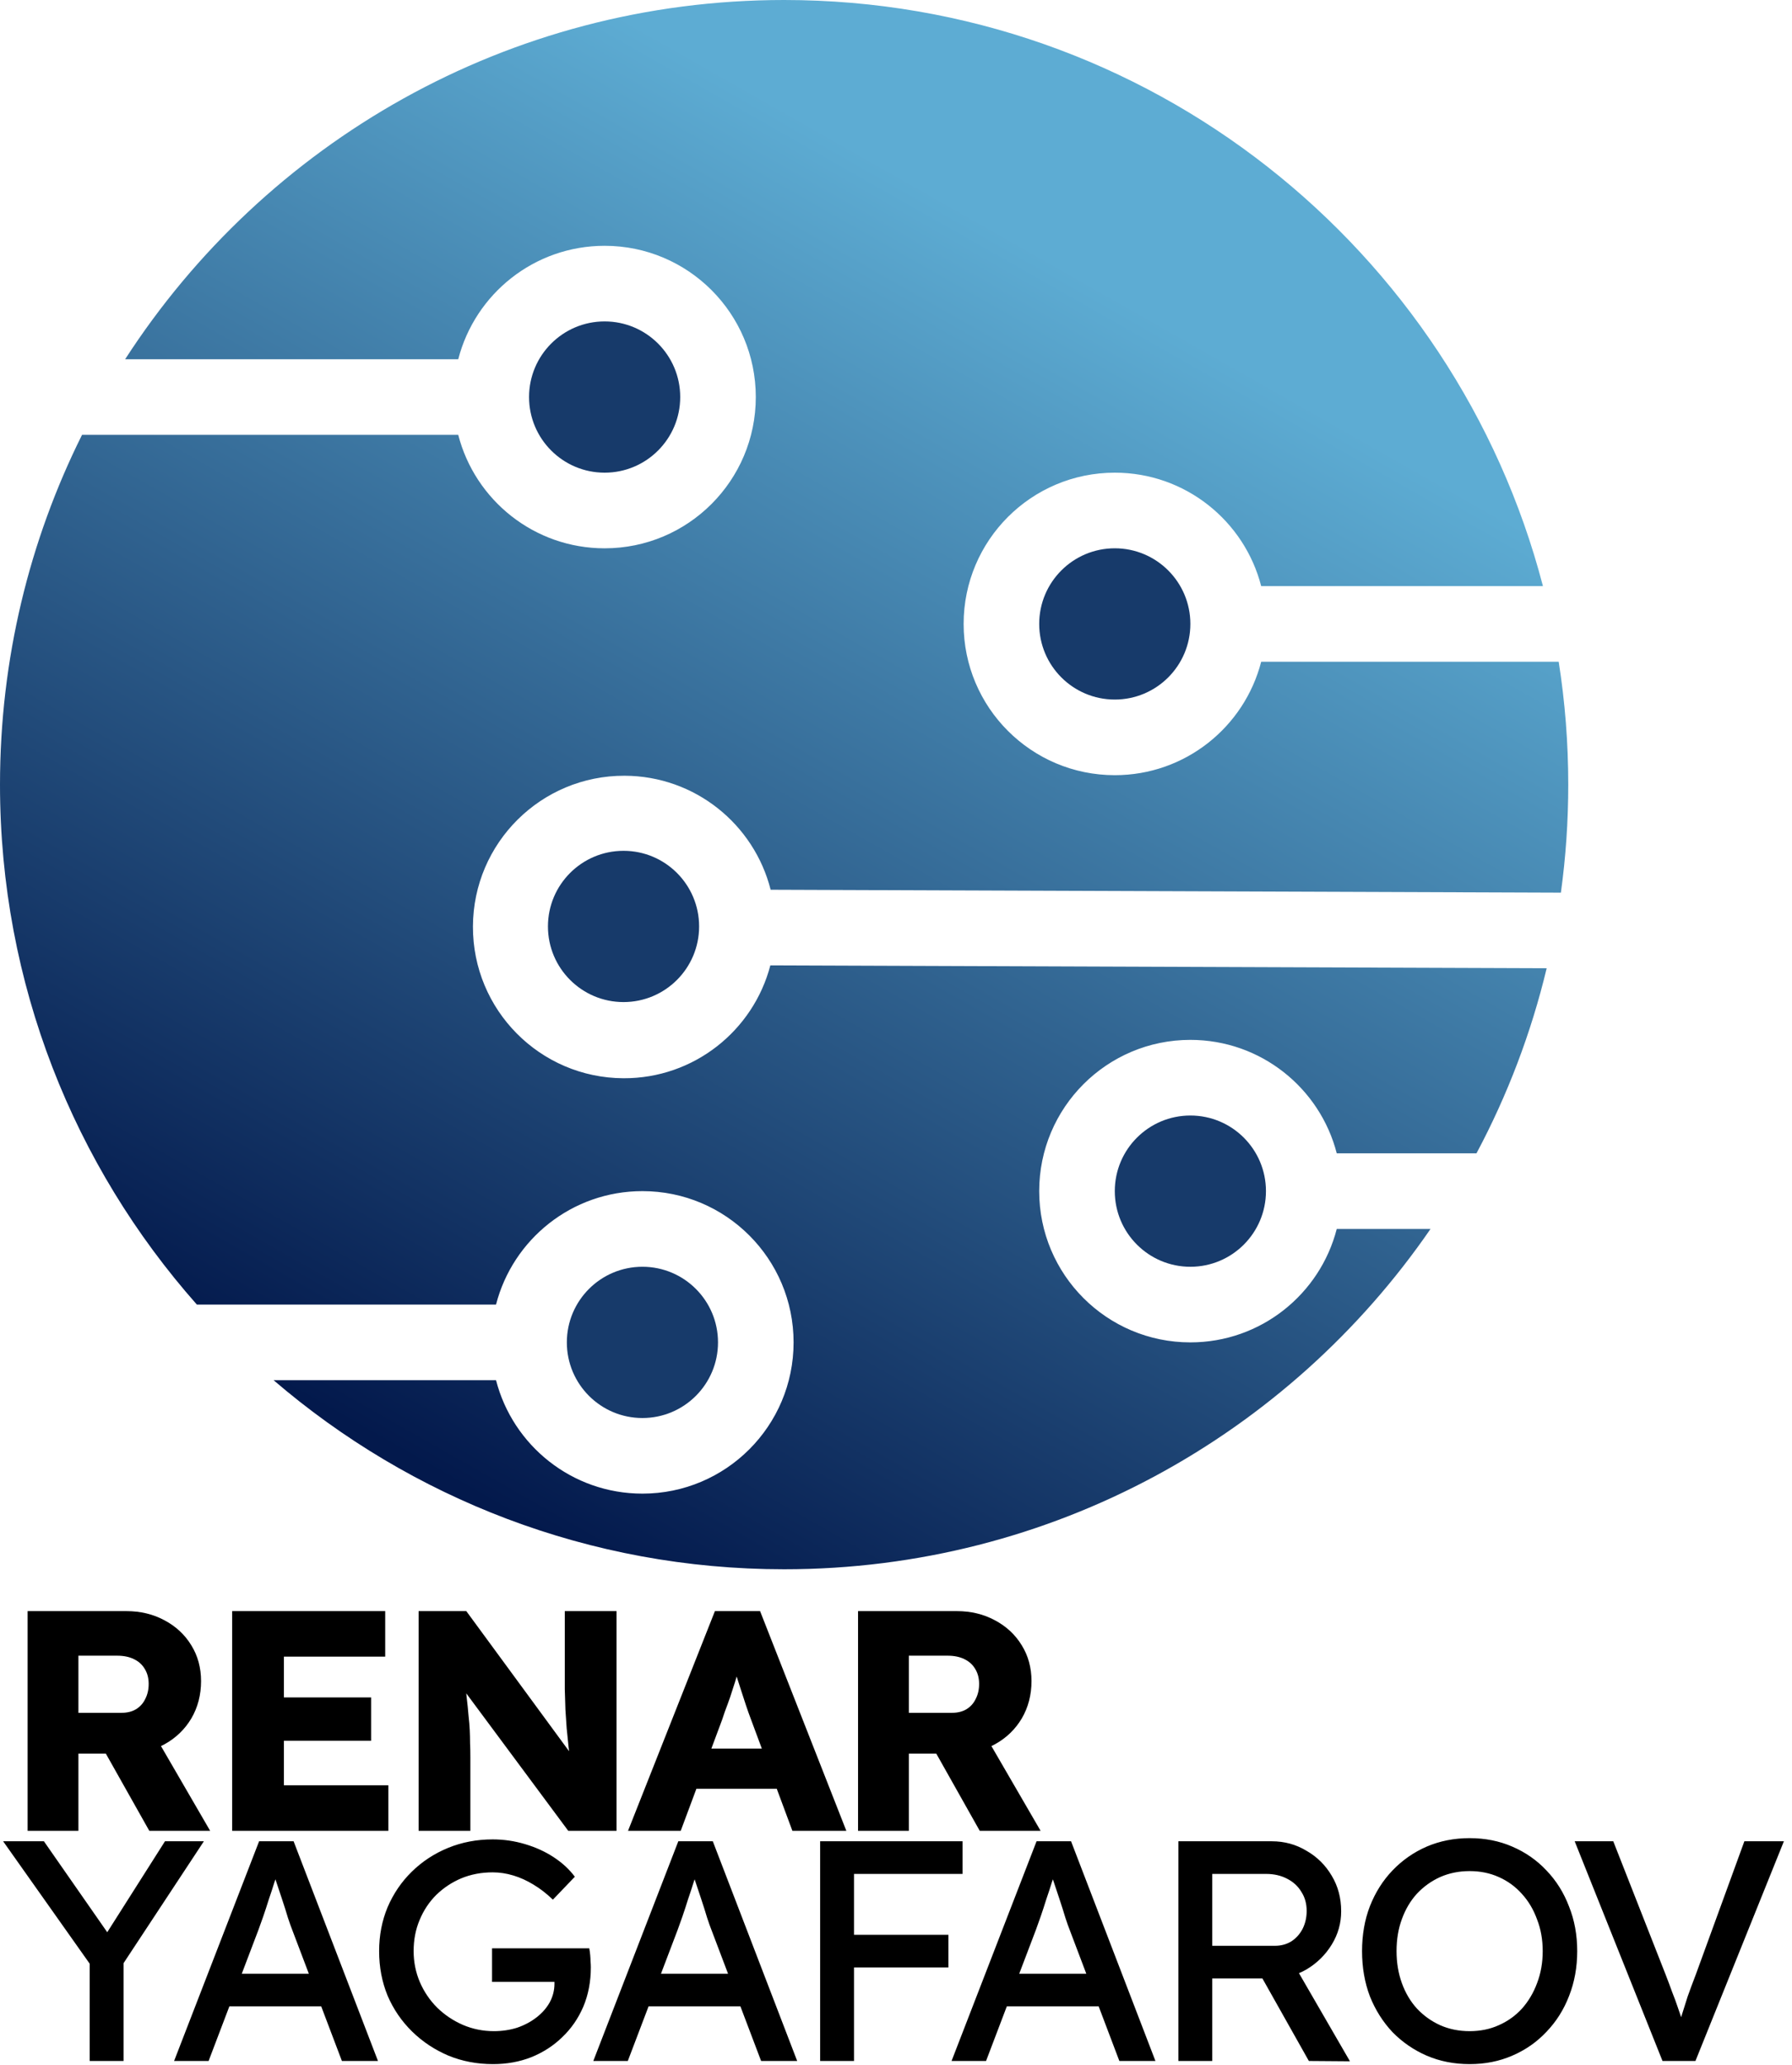 <svg width="857" height="987" viewBox="0 0 857 987" fill="none" xmlns="http://www.w3.org/2000/svg">
<path fill-rule="evenodd" clip-rule="evenodd" d="M746.475 426.628C748.799 409.751 750 392.516 750 375C750 355.018 748.437 335.402 745.427 316.266H603.144C595.12 347.444 566.817 370.482 533.133 370.482C493.209 370.482 460.844 338.117 460.844 298.193C460.844 258.269 493.209 225.904 533.133 225.904C566.817 225.904 595.12 248.942 603.144 280.121H737.893C695.873 118.954 549.328 0 375 0C242.828 0 126.627 68.379 59.842 171.691H219.148C227.172 140.513 255.475 117.475 289.159 117.475C329.083 117.475 361.448 149.84 361.448 189.764C361.448 229.688 329.083 262.053 289.159 262.053C255.475 262.053 227.172 239.015 219.148 207.836H39.228C14.122 258.166 0 314.934 0 375C0 470.318 35.562 557.329 94.143 623.49H237.219C245.244 592.311 273.547 569.273 307.231 569.273C347.155 569.273 379.52 601.638 379.52 641.563C379.52 681.487 347.155 713.852 307.231 713.852C273.547 713.852 245.244 690.814 237.219 659.635H130.842C196.448 715.963 281.749 750 375 750C503.278 750 616.513 685.59 684.127 587.348H639.285C631.26 618.526 602.957 641.564 569.273 641.564C529.349 641.564 496.984 609.2 496.984 569.275C496.984 529.351 529.349 496.986 569.273 496.986C602.957 496.986 631.26 520.024 639.285 551.203H706.109C720.832 523.595 732.202 493.929 739.678 462.748L368.41 461.374C360.268 492.52 331.881 515.451 298.2 515.326C258.276 515.179 226.031 482.694 226.178 442.77C226.326 402.846 258.811 370.601 298.734 370.749C332.42 370.874 360.639 394.019 368.547 425.23L746.475 426.628Z" fill="url(#paint0_linear_44_11)"/>
<circle cx="289.158" cy="189.76" r="36.145" fill="#173A6A"/>
<circle cx="533.131" cy="298.191" r="36.145" fill="#173A6A"/>
<circle cx="569.28" cy="569.281" r="36.145" fill="#173A6A"/>
<circle cx="307.231" cy="641.566" r="36.145" fill="#173A6A"/>
<circle cx="298.195" cy="442.773" r="36.145" fill="#173A6A"/>
<path d="M13.2 875V770H60.45C67.15 770 73.2 771.45 78.6 774.35C84.1 777.25 88.4 781.25 91.5 786.35C94.6 791.35 96.15 797.05 96.15 803.45C96.15 810.05 94.6 816 91.5 821.3C88.4 826.5 84.15 830.6 78.75 833.6C73.35 836.6 67.25 838.1 60.45 838.1H37.5V875H13.2ZM71.4 875L44.7 827.6L70.8 823.85L100.5 875H71.4ZM37.5 818.6H58.2C60.8 818.6 63.05 818.05 64.95 816.95C66.95 815.75 68.45 814.1 69.45 812C70.55 809.9 71.1 807.5 71.1 804.8C71.1 802.1 70.5 799.75 69.3 797.75C68.1 795.65 66.35 794.05 64.05 792.95C61.85 791.85 59.15 791.3 55.95 791.3H37.5V818.6ZM111.022 875V770H184.222V791.75H135.772V853.25H185.722V875H111.022ZM123.022 831.95V811.25H177.472V831.95H123.022ZM200.202 875V770H223.002L278.052 845L273.102 844.25C272.602 840.95 272.202 837.8 271.902 834.8C271.602 831.8 271.302 828.85 271.002 825.95C270.802 823.05 270.602 820.1 270.402 817.1C270.302 814.1 270.202 810.85 270.102 807.35C270.102 803.85 270.102 800.05 270.102 795.95V770H294.852V875H271.752L214.302 797.6L221.952 798.65C222.452 803.45 222.852 807.55 223.152 810.95C223.552 814.25 223.852 817.2 224.052 819.8C224.352 822.4 224.552 824.75 224.652 826.85C224.752 828.95 224.802 831.05 224.802 833.15C224.902 835.15 224.952 837.4 224.952 839.9V875H200.202ZM300.348 875L341.898 770H363.498L404.748 875H378.948L359.148 821.75C358.348 819.65 357.548 817.4 356.748 815C355.948 812.6 355.148 810.15 354.348 807.65C353.548 805.05 352.748 802.55 351.948 800.15C351.248 797.65 350.648 795.35 350.148 793.25L354.648 793.1C354.048 795.6 353.348 798.05 352.548 800.45C351.848 802.85 351.098 805.25 350.298 807.65C349.598 809.95 348.798 812.3 347.898 814.7C346.998 817 346.148 819.4 345.348 821.9L325.548 875H300.348ZM320.148 854.9L328.098 835.7H376.398L384.198 854.9H320.148ZM410.348 875V770H457.598C464.298 770 470.348 771.45 475.748 774.35C481.248 777.25 485.548 781.25 488.648 786.35C491.748 791.35 493.298 797.05 493.298 803.45C493.298 810.05 491.748 816 488.648 821.3C485.548 826.5 481.298 830.6 475.898 833.6C470.498 836.6 464.398 838.1 457.598 838.1H434.648V875H410.348ZM468.548 875L441.848 827.6L467.948 823.85L497.648 875H468.548ZM434.648 818.6H455.348C457.948 818.6 460.198 818.05 462.098 816.95C464.098 815.75 465.598 814.1 466.598 812C467.698 809.9 468.248 807.5 468.248 804.8C468.248 802.1 467.648 799.75 466.448 797.75C465.248 795.65 463.498 794.05 461.198 792.95C458.998 791.85 456.298 791.3 453.098 791.3H434.648V818.6ZM42.9 985V932.65L43.95 940L1.5 880H21L53.4 926.5L49.65 926.05L78.9 880H97.5L56.85 941.65L59.1 931.45V985H42.9ZM83.262 985L123.912 880H140.412L180.762 985H163.512L139.512 921.7C139.212 921 138.612 919.3 137.712 916.6C136.912 913.9 135.962 910.9 134.862 907.6C133.762 904.3 132.762 901.3 131.862 898.6C130.962 895.8 130.362 894 130.062 893.2L133.512 893.05C132.912 894.75 132.162 896.9 131.262 899.5C130.462 902.1 129.562 904.85 128.562 907.75C127.662 910.65 126.762 913.4 125.862 916C124.962 918.5 124.212 920.6 123.612 922.3L99.762 985H83.262ZM101.262 958.9L107.262 943.3H154.962L161.862 958.9H101.262ZM235.761 986.5C228.161 986.5 221.061 985.15 214.461 982.45C207.861 979.65 202.061 975.8 197.061 970.9C192.061 966 188.161 960.3 185.361 953.8C182.661 947.2 181.311 940.1 181.311 932.5C181.311 925 182.661 918 185.361 911.5C188.161 905 192.011 899.35 196.911 894.55C201.911 889.65 207.711 885.85 214.311 883.15C220.911 880.45 228.011 879.1 235.611 879.1C240.911 879.1 246.061 879.85 251.061 881.35C256.161 882.85 260.761 884.95 264.861 887.65C268.961 890.35 272.311 893.45 274.911 896.95L264.411 907.9C261.411 905 258.311 902.6 255.111 900.7C252.011 898.8 248.811 897.35 245.511 896.35C242.211 895.35 238.911 894.85 235.611 894.85C230.211 894.85 225.211 895.8 220.611 897.7C216.111 899.6 212.111 902.25 208.611 905.65C205.211 909.05 202.561 913.05 200.661 917.65C198.761 922.15 197.811 927.1 197.811 932.5C197.811 937.7 198.811 942.65 200.811 947.35C202.811 951.95 205.561 956 209.061 959.5C212.661 963 216.761 965.75 221.361 967.75C226.061 969.75 231.011 970.75 236.211 970.75C240.111 970.75 243.811 970.2 247.311 969.1C250.811 967.9 253.911 966.25 256.611 964.15C259.311 962.05 261.411 959.65 262.911 956.95C264.411 954.15 265.161 951.2 265.161 948.1V945.1L267.411 947.2H235.311V931.15H281.811C282.011 932.25 282.161 933.35 282.261 934.45C282.361 935.45 282.411 936.45 282.411 937.45C282.511 938.35 282.561 939.25 282.561 940.15C282.561 947.05 281.361 953.35 278.961 959.05C276.561 964.65 273.211 969.5 268.911 973.6C264.711 977.7 259.761 980.9 254.061 983.2C248.461 985.4 242.361 986.5 235.761 986.5ZM283.74 985L324.39 880H340.89L381.24 985H363.99L339.99 921.7C339.69 921 339.09 919.3 338.19 916.6C337.39 913.9 336.44 910.9 335.34 907.6C334.24 904.3 333.24 901.3 332.34 898.6C331.44 895.8 330.84 894 330.54 893.2L333.99 893.05C333.39 894.75 332.64 896.9 331.74 899.5C330.94 902.1 330.04 904.85 329.04 907.75C328.14 910.65 327.24 913.4 326.34 916C325.44 918.5 324.69 920.6 324.09 922.3L300.24 985H283.74ZM301.74 958.9L307.74 943.3H355.44L362.34 958.9H301.74ZM392.22 985V880H408.42V985H392.22ZM399.42 940.3V924.7H453.57V940.3H399.42ZM399.42 895.6V880H460.32V895.6H399.42ZM455.068 985L495.718 880H512.218L552.568 985H535.318L511.318 921.7C511.018 921 510.418 919.3 509.518 916.6C508.718 913.9 507.768 910.9 506.668 907.6C505.568 904.3 504.568 901.3 503.668 898.6C502.768 895.8 502.168 894 501.868 893.2L505.318 893.05C504.718 894.75 503.968 896.9 503.068 899.5C502.268 902.1 501.368 904.85 500.368 907.75C499.468 910.65 498.568 913.4 497.668 916C496.768 918.5 496.018 920.6 495.418 922.3L471.568 985H455.068ZM473.068 958.9L479.068 943.3H526.768L533.668 958.9H473.068ZM563.548 985V880H608.248C614.248 880 619.748 881.5 624.748 884.5C629.848 887.4 633.898 891.4 636.898 896.5C639.898 901.5 641.398 907.15 641.398 913.45C641.398 919.15 639.898 924.45 636.898 929.35C633.898 934.25 629.898 938.2 624.898 941.2C619.898 944.1 614.348 945.55 608.248 945.55H579.748V985H563.548ZM625.948 985L599.248 937.6L615.898 933.85L645.598 985.15L625.948 985ZM579.748 929.95H609.748C612.648 929.95 615.248 929.25 617.548 927.85C619.848 926.35 621.648 924.35 622.948 921.85C624.248 919.25 624.898 916.4 624.898 913.3C624.898 909.8 624.048 906.75 622.348 904.15C620.748 901.45 618.448 899.35 615.448 897.85C612.548 896.35 609.248 895.6 605.548 895.6H579.748V929.95ZM702.83 986.5C695.43 986.5 688.58 985.15 682.28 982.45C676.08 979.75 670.63 976 665.93 971.2C661.33 966.3 657.73 960.6 655.13 954.1C652.63 947.5 651.38 940.3 651.38 932.5C651.38 924.7 652.63 917.55 655.13 911.05C657.73 904.45 661.33 898.75 665.93 893.95C670.63 889.05 676.08 885.25 682.28 882.55C688.58 879.85 695.43 878.5 702.83 878.5C710.23 878.5 717.03 879.85 723.23 882.55C729.53 885.25 734.98 889.05 739.58 893.95C744.28 898.85 747.88 904.6 750.38 911.2C752.98 917.7 754.28 924.8 754.28 932.5C754.28 940.2 752.98 947.35 750.38 953.95C747.88 960.45 744.28 966.15 739.58 971.05C734.98 975.95 729.53 979.75 723.23 982.45C717.03 985.15 710.23 986.5 702.83 986.5ZM702.83 970.75C707.93 970.75 712.58 969.8 716.78 967.9C721.08 966 724.78 963.35 727.88 959.95C730.98 956.45 733.38 952.4 735.08 947.8C736.88 943.1 737.78 938 737.78 932.5C737.78 927 736.88 921.95 735.08 917.35C733.38 912.65 730.98 908.6 727.88 905.2C724.78 901.7 721.08 899 716.78 897.1C712.58 895.2 707.93 894.25 702.83 894.25C697.73 894.25 693.03 895.2 688.73 897.1C684.53 899 680.83 901.65 677.63 905.05C674.53 908.45 672.13 912.5 670.43 917.2C668.73 921.8 667.88 926.9 667.88 932.5C667.88 938 668.73 943.1 670.43 947.8C672.13 952.5 674.53 956.55 677.63 959.95C680.83 963.35 684.53 966 688.73 967.9C693.03 969.8 697.73 970.75 702.83 970.75ZM795.073 985L753.073 880H771.523L796.573 943.75C797.773 946.85 798.823 949.65 799.723 952.15C800.723 954.65 801.573 956.95 802.273 959.05C802.973 961.05 803.623 962.95 804.223 964.75C804.823 966.55 805.423 968.35 806.023 970.15L802.123 970.3C802.823 967.9 803.573 965.4 804.373 962.8C805.173 960.2 806.073 957.35 807.073 954.25C808.173 951.15 809.473 947.65 810.973 943.75L834.223 880H853.123L810.823 985H795.073Z" fill="black"/>
<defs>
<linearGradient id="paint0_linear_44_11" x1="194.277" y1="695.783" x2="515.06" y2="131.024" gradientUnits="userSpaceOnUse">
<stop stop-color="#03194C"/>
<stop offset="1" stop-color="#5DACD3"/>
</linearGradient>
</defs>
</svg>
